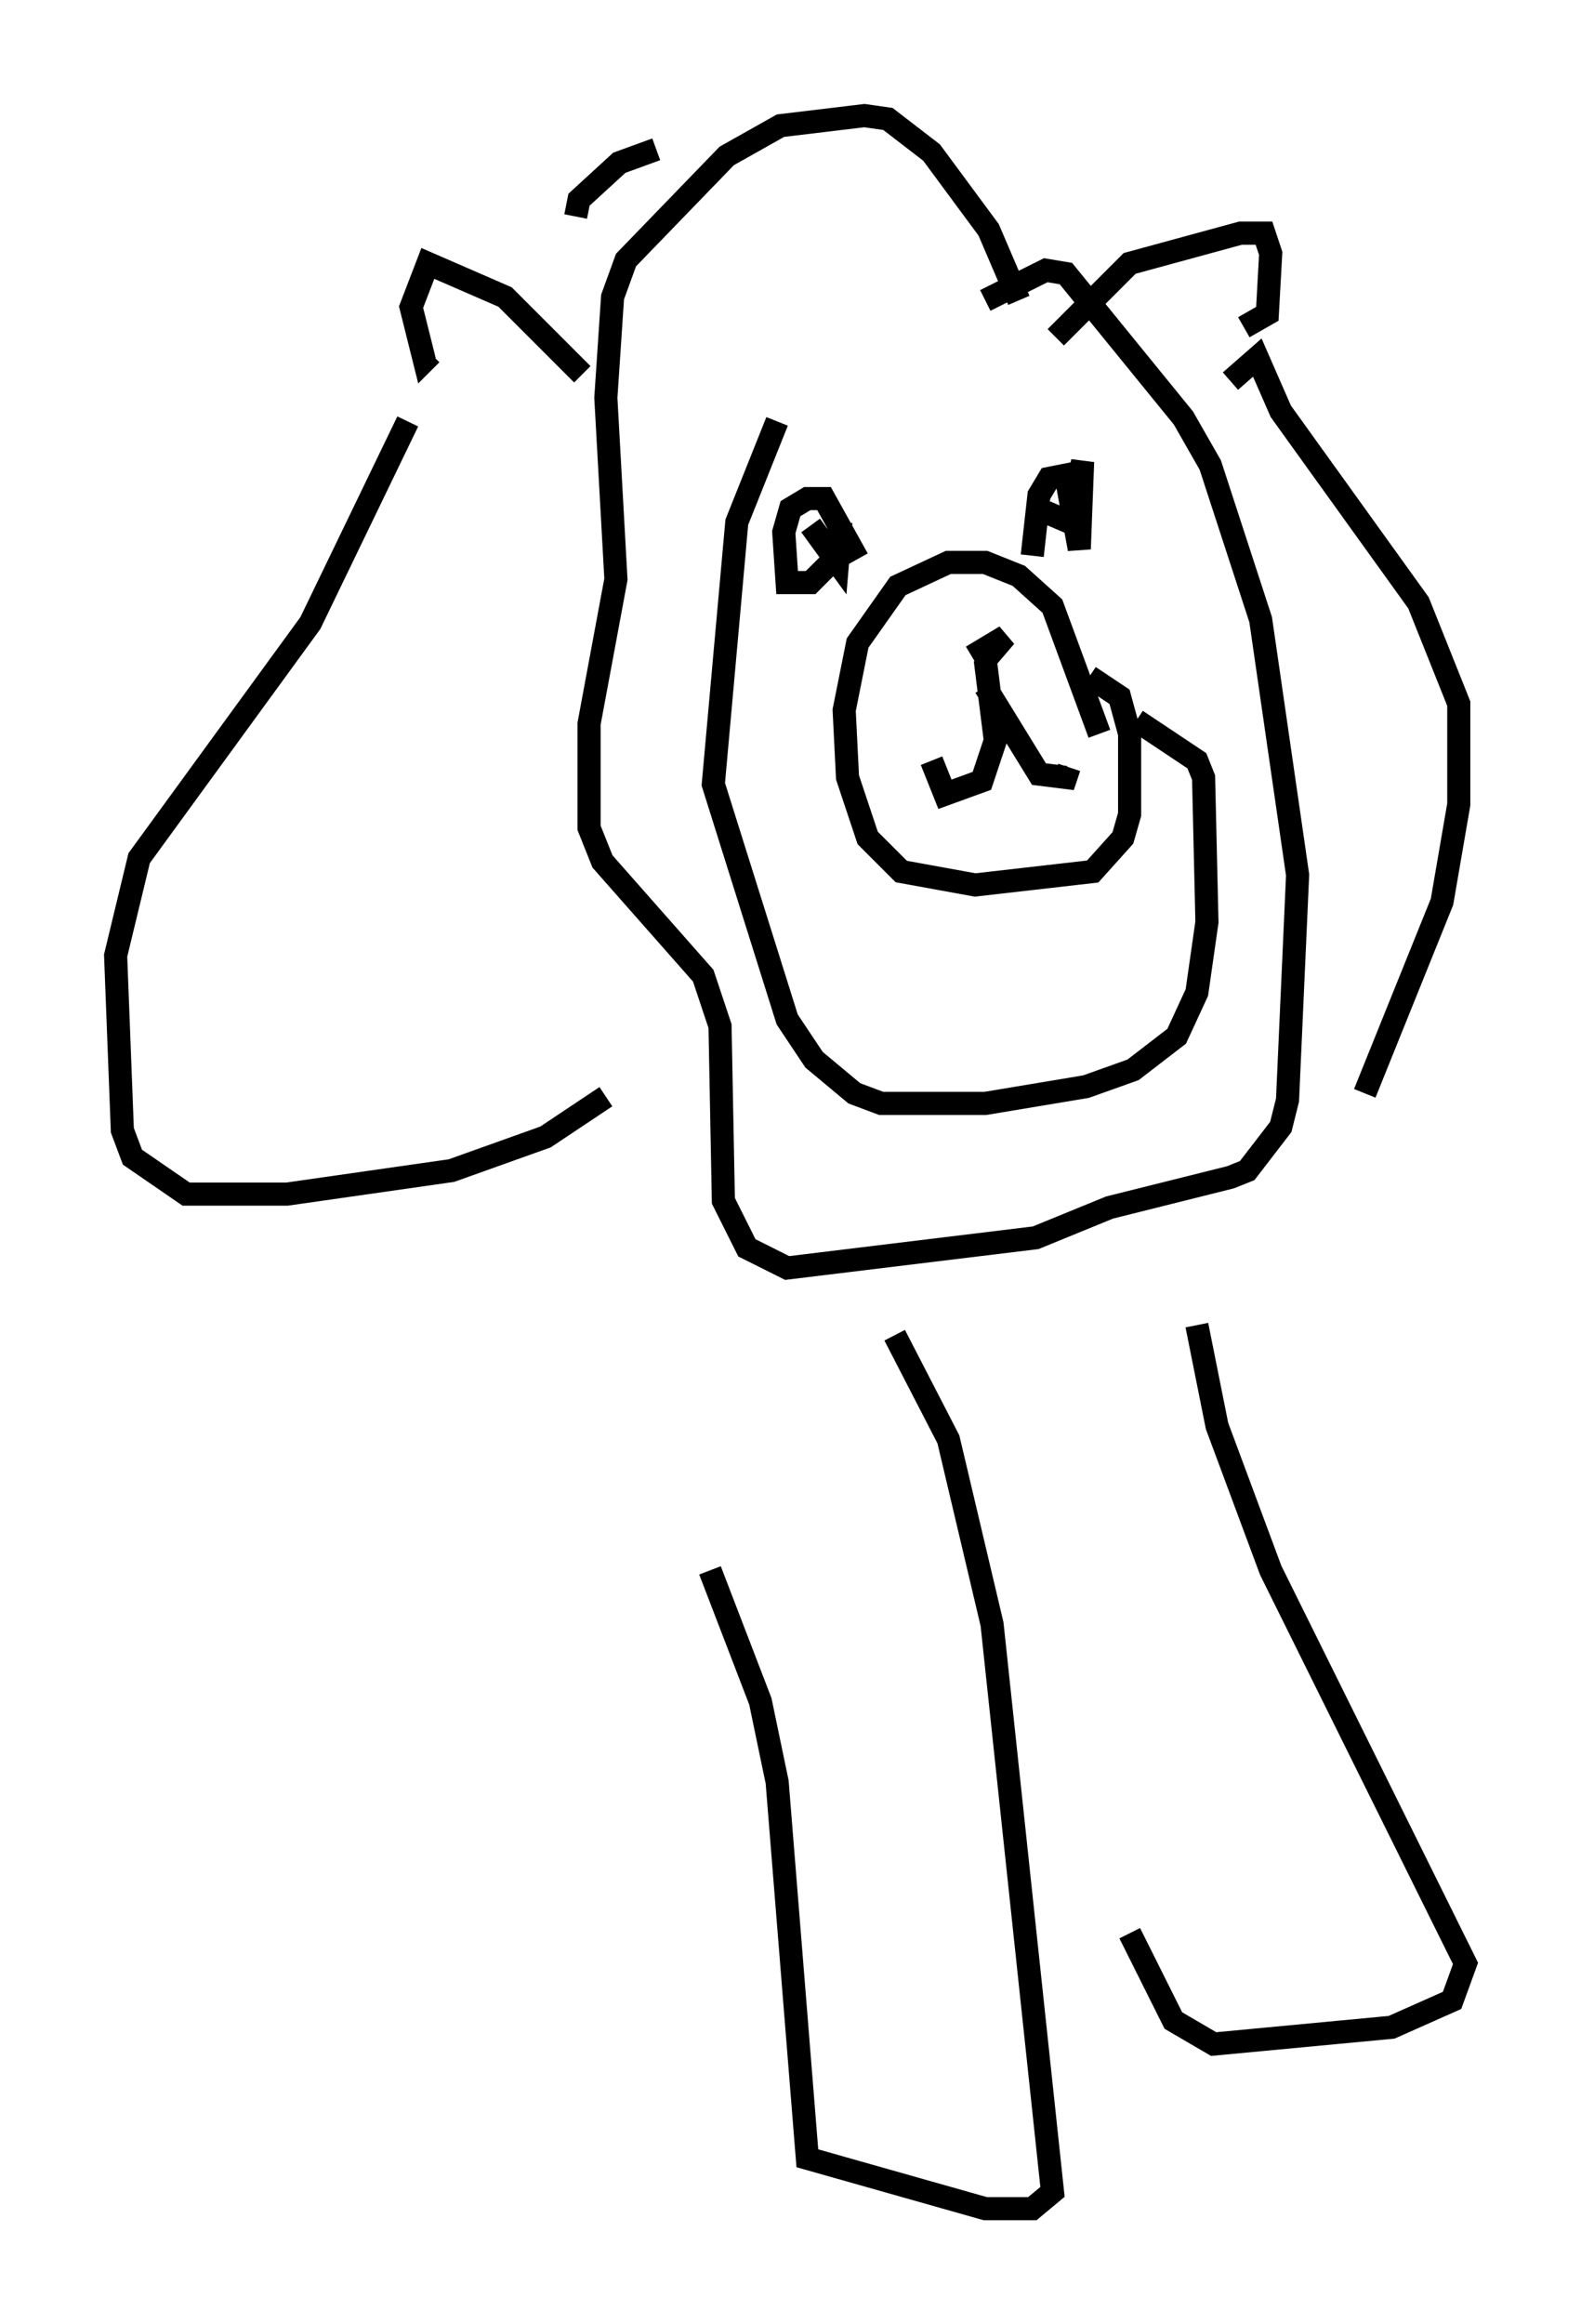<?xml version="1.0" encoding="utf-8" ?>
<svg baseProfile="full" height="100.491" version="1.1" width="68.391" xmlns="http://www.w3.org/2000/svg" xmlns:ev="http://www.w3.org/2001/xml-events" xmlns:xlink="http://www.w3.org/1999/xlink"><defs /><rect fill="white" height="100.491" width="68.391" x="0" y="0" /><path d="M42.475, 29.112 m-0.436, -0.726 l1.453, -0.872 -0.872, 1.017 m0.0, 0.0 l0.436, 3.486 -0.581, 1.743 l-1.598, 0.581 -0.581, -1.453 m2.324, -3.196 l2.324, 3.777 1.162, 0.145 l0.145, -0.436 m1.307, -1.453 l-2.034, -5.52 -1.453, -1.307 l-1.453, -0.581 -1.598, 0.0 l-2.179, 1.017 -1.743, 2.469 l-0.581, 2.905 0.145, 2.905 l0.872, 2.615 1.453, 1.453 l3.196, 0.581 5.084, -0.581 l1.307, -1.453 0.291, -1.017 l0.0, -3.486 -0.436, -1.598 l-1.307, -0.872 m-2.469, -5.229 l0.291, -2.615 0.436, -0.726 l0.726, -0.145 0.581, 3.196 l0.145, -3.777 -0.581, 2.615 l-1.017, -0.436 m-8.134, 2.034 l-1.453, -2.615 -0.726, 0.0 l-0.726, 0.436 -0.291, 1.017 l0.145, 2.179 1.017, 0.0 l0.872, -0.872 0.436, -1.743 l-0.145, 1.743 -1.162, -1.598 m-9.877, -6.536 l-3.341, -3.341 -3.341, -1.453 l-0.726, 1.888 0.581, 2.324 l0.291, -0.291 m27.017, -0.726 l3.196, -3.196 4.793, -1.307 l1.017, 0.0 0.291, 0.872 l-0.145, 2.615 -1.017, 0.581 m-9.732, -1.162 l-1.307, -3.05 -2.469, -3.341 l-1.888, -1.453 -1.017, -0.145 l-3.631, 0.436 -2.324, 1.307 l-4.358, 4.503 -0.581, 1.598 l-0.291, 4.358 0.436, 7.844 l-1.162, 6.246 0.0, 4.503 l0.581, 1.453 4.358, 4.939 l0.726, 2.179 0.145, 7.553 l1.017, 2.034 1.743, 0.872 l10.749, -1.307 3.196, -1.307 l5.229, -1.307 0.726, -0.291 l1.453, -1.888 0.291, -1.162 l0.436, -9.732 -1.598, -11.039 l-2.179, -6.682 -1.162, -2.034 l-5.084, -6.246 -0.872, -0.145 l-2.615, 1.307 m-9.006, 5.229 l-1.743, 4.358 -1.017, 11.33 l3.196, 10.168 1.162, 1.743 l1.743, 1.453 1.162, 0.436 l4.503, 0.0 4.358, -0.726 l2.034, -0.726 1.888, -1.453 l0.872, -1.888 0.436, -3.05 l-0.145, -6.246 -0.291, -0.726 l-2.615, -1.743 m-20.771, -24.693 l-1.598, 0.581 -1.743, 1.598 l-0.145, 0.726 m-7.263, 8.86 l-4.212, 8.715 -7.408, 10.168 l-1.017, 4.212 0.291, 7.553 l0.436, 1.162 2.324, 1.598 l4.358, 0.0 7.117, -1.017 l4.067, -1.453 2.615, -1.743 m32.827, -0.145 l3.341, -8.279 0.726, -4.212 l0.0, -4.358 -1.743, -4.358 l-5.955, -8.279 -1.017, -2.324 l-1.162, 1.017 m-14.525, 41.251 l2.324, 4.503 1.888, 7.989 l2.615, 24.547 -0.872, 0.726 l-2.034, 0.0 -7.698, -2.179 l-1.307, -16.268 -0.726, -3.486 l-2.179, -5.665 m21.061, -10.603 l0.872, 4.358 2.324, 6.246 l8.425, 16.994 -0.581, 1.598 l-2.615, 1.162 -7.698, 0.726 l-1.743, -1.017 -1.888, -3.777 " fill="none" stroke="black" stroke-width="1" /></svg>